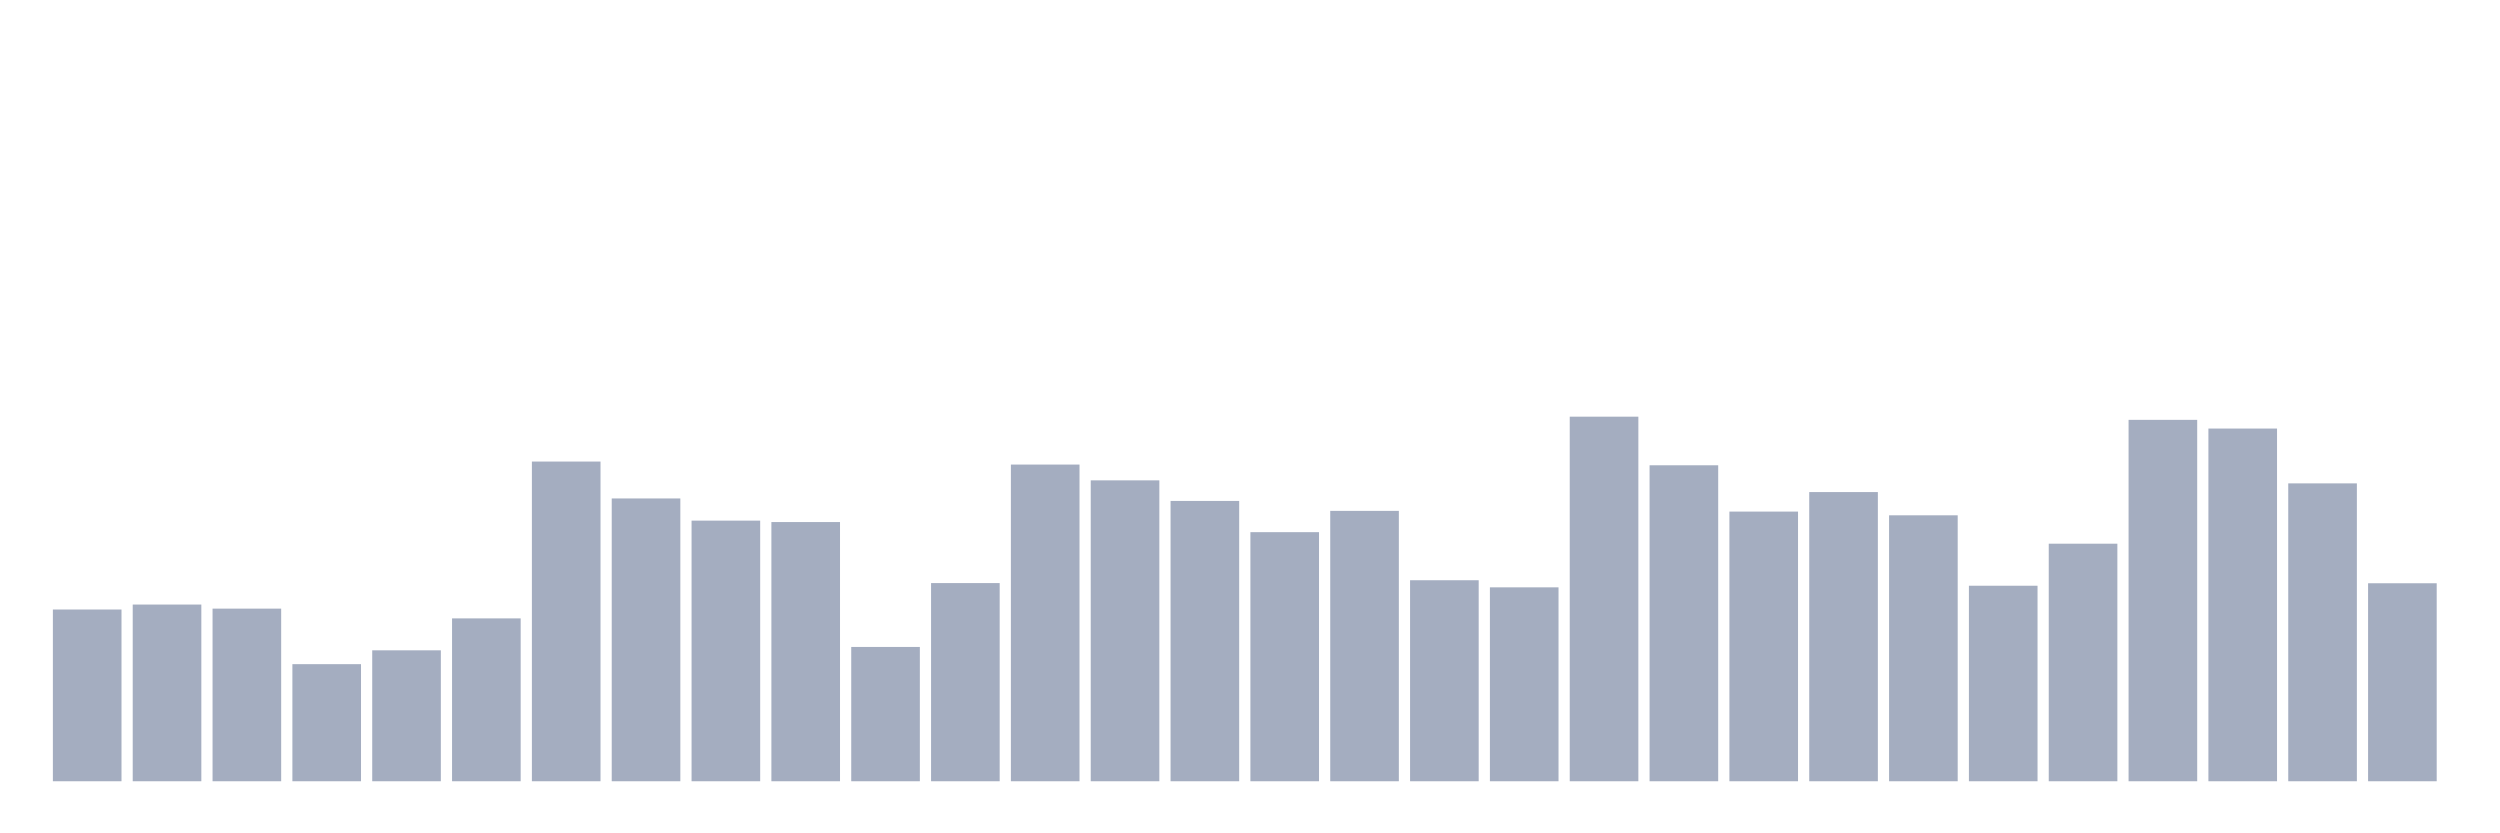 <svg xmlns="http://www.w3.org/2000/svg" viewBox="0 0 480 160"><g transform="translate(10,10)"><rect class="bar" x="0.153" width="13.175" y="107.027" height="32.973" fill="rgb(164,173,192)"></rect><rect class="bar" x="15.482" width="13.175" y="106.073" height="33.927" fill="rgb(164,173,192)"></rect><rect class="bar" x="30.81" width="13.175" y="106.856" height="33.144" fill="rgb(164,173,192)"></rect><rect class="bar" x="46.138" width="13.175" y="117.518" height="22.482" fill="rgb(164,173,192)"></rect><rect class="bar" x="61.466" width="13.175" y="114.861" height="25.139" fill="rgb(164,173,192)"></rect><rect class="bar" x="76.794" width="13.175" y="108.73" height="31.27" fill="rgb(164,173,192)"></rect><rect class="bar" x="92.123" width="13.175" y="78.618" height="61.382" fill="rgb(164,173,192)"></rect><rect class="bar" x="107.451" width="13.175" y="85.703" height="54.297" fill="rgb(164,173,192)"></rect><rect class="bar" x="122.779" width="13.175" y="89.961" height="50.039" fill="rgb(164,173,192)"></rect><rect class="bar" x="138.107" width="13.175" y="90.234" height="49.766" fill="rgb(164,173,192)"></rect><rect class="bar" x="153.436" width="13.175" y="114.214" height="25.786" fill="rgb(164,173,192)"></rect><rect class="bar" x="168.764" width="13.175" y="101.951" height="38.049" fill="rgb(164,173,192)"></rect><rect class="bar" x="184.092" width="13.175" y="79.197" height="60.803" fill="rgb(164,173,192)"></rect><rect class="bar" x="199.42" width="13.175" y="82.229" height="57.771" fill="rgb(164,173,192)"></rect><rect class="bar" x="214.748" width="13.175" y="86.18" height="53.82" fill="rgb(164,173,192)"></rect><rect class="bar" x="230.077" width="13.175" y="92.175" height="47.825" fill="rgb(164,173,192)"></rect><rect class="bar" x="245.405" width="13.175" y="88.088" height="51.912" fill="rgb(164,173,192)"></rect><rect class="bar" x="260.733" width="13.175" y="101.406" height="38.594" fill="rgb(164,173,192)"></rect><rect class="bar" x="276.061" width="13.175" y="102.769" height="37.231" fill="rgb(164,173,192)"></rect><rect class="bar" x="291.39" width="13.175" y="70" height="70" fill="rgb(164,173,192)"></rect><rect class="bar" x="306.718" width="13.175" y="79.333" height="60.667" fill="rgb(164,173,192)"></rect><rect class="bar" x="322.046" width="13.175" y="88.224" height="51.776" fill="rgb(164,173,192)"></rect><rect class="bar" x="337.374" width="13.175" y="84.477" height="55.523" fill="rgb(164,173,192)"></rect><rect class="bar" x="352.702" width="13.175" y="88.939" height="51.061" fill="rgb(164,173,192)"></rect><rect class="bar" x="368.031" width="13.175" y="102.462" height="37.538" fill="rgb(164,173,192)"></rect><rect class="bar" x="383.359" width="13.175" y="94.389" height="45.611" fill="rgb(164,173,192)"></rect><rect class="bar" x="398.687" width="13.175" y="70.613" height="69.387" fill="rgb(164,173,192)"></rect><rect class="bar" x="414.015" width="13.175" y="72.282" height="67.718" fill="rgb(164,173,192)"></rect><rect class="bar" x="429.344" width="13.175" y="82.808" height="57.192" fill="rgb(164,173,192)"></rect><rect class="bar" x="444.672" width="13.175" y="101.985" height="38.015" fill="rgb(164,173,192)"></rect></g></svg>